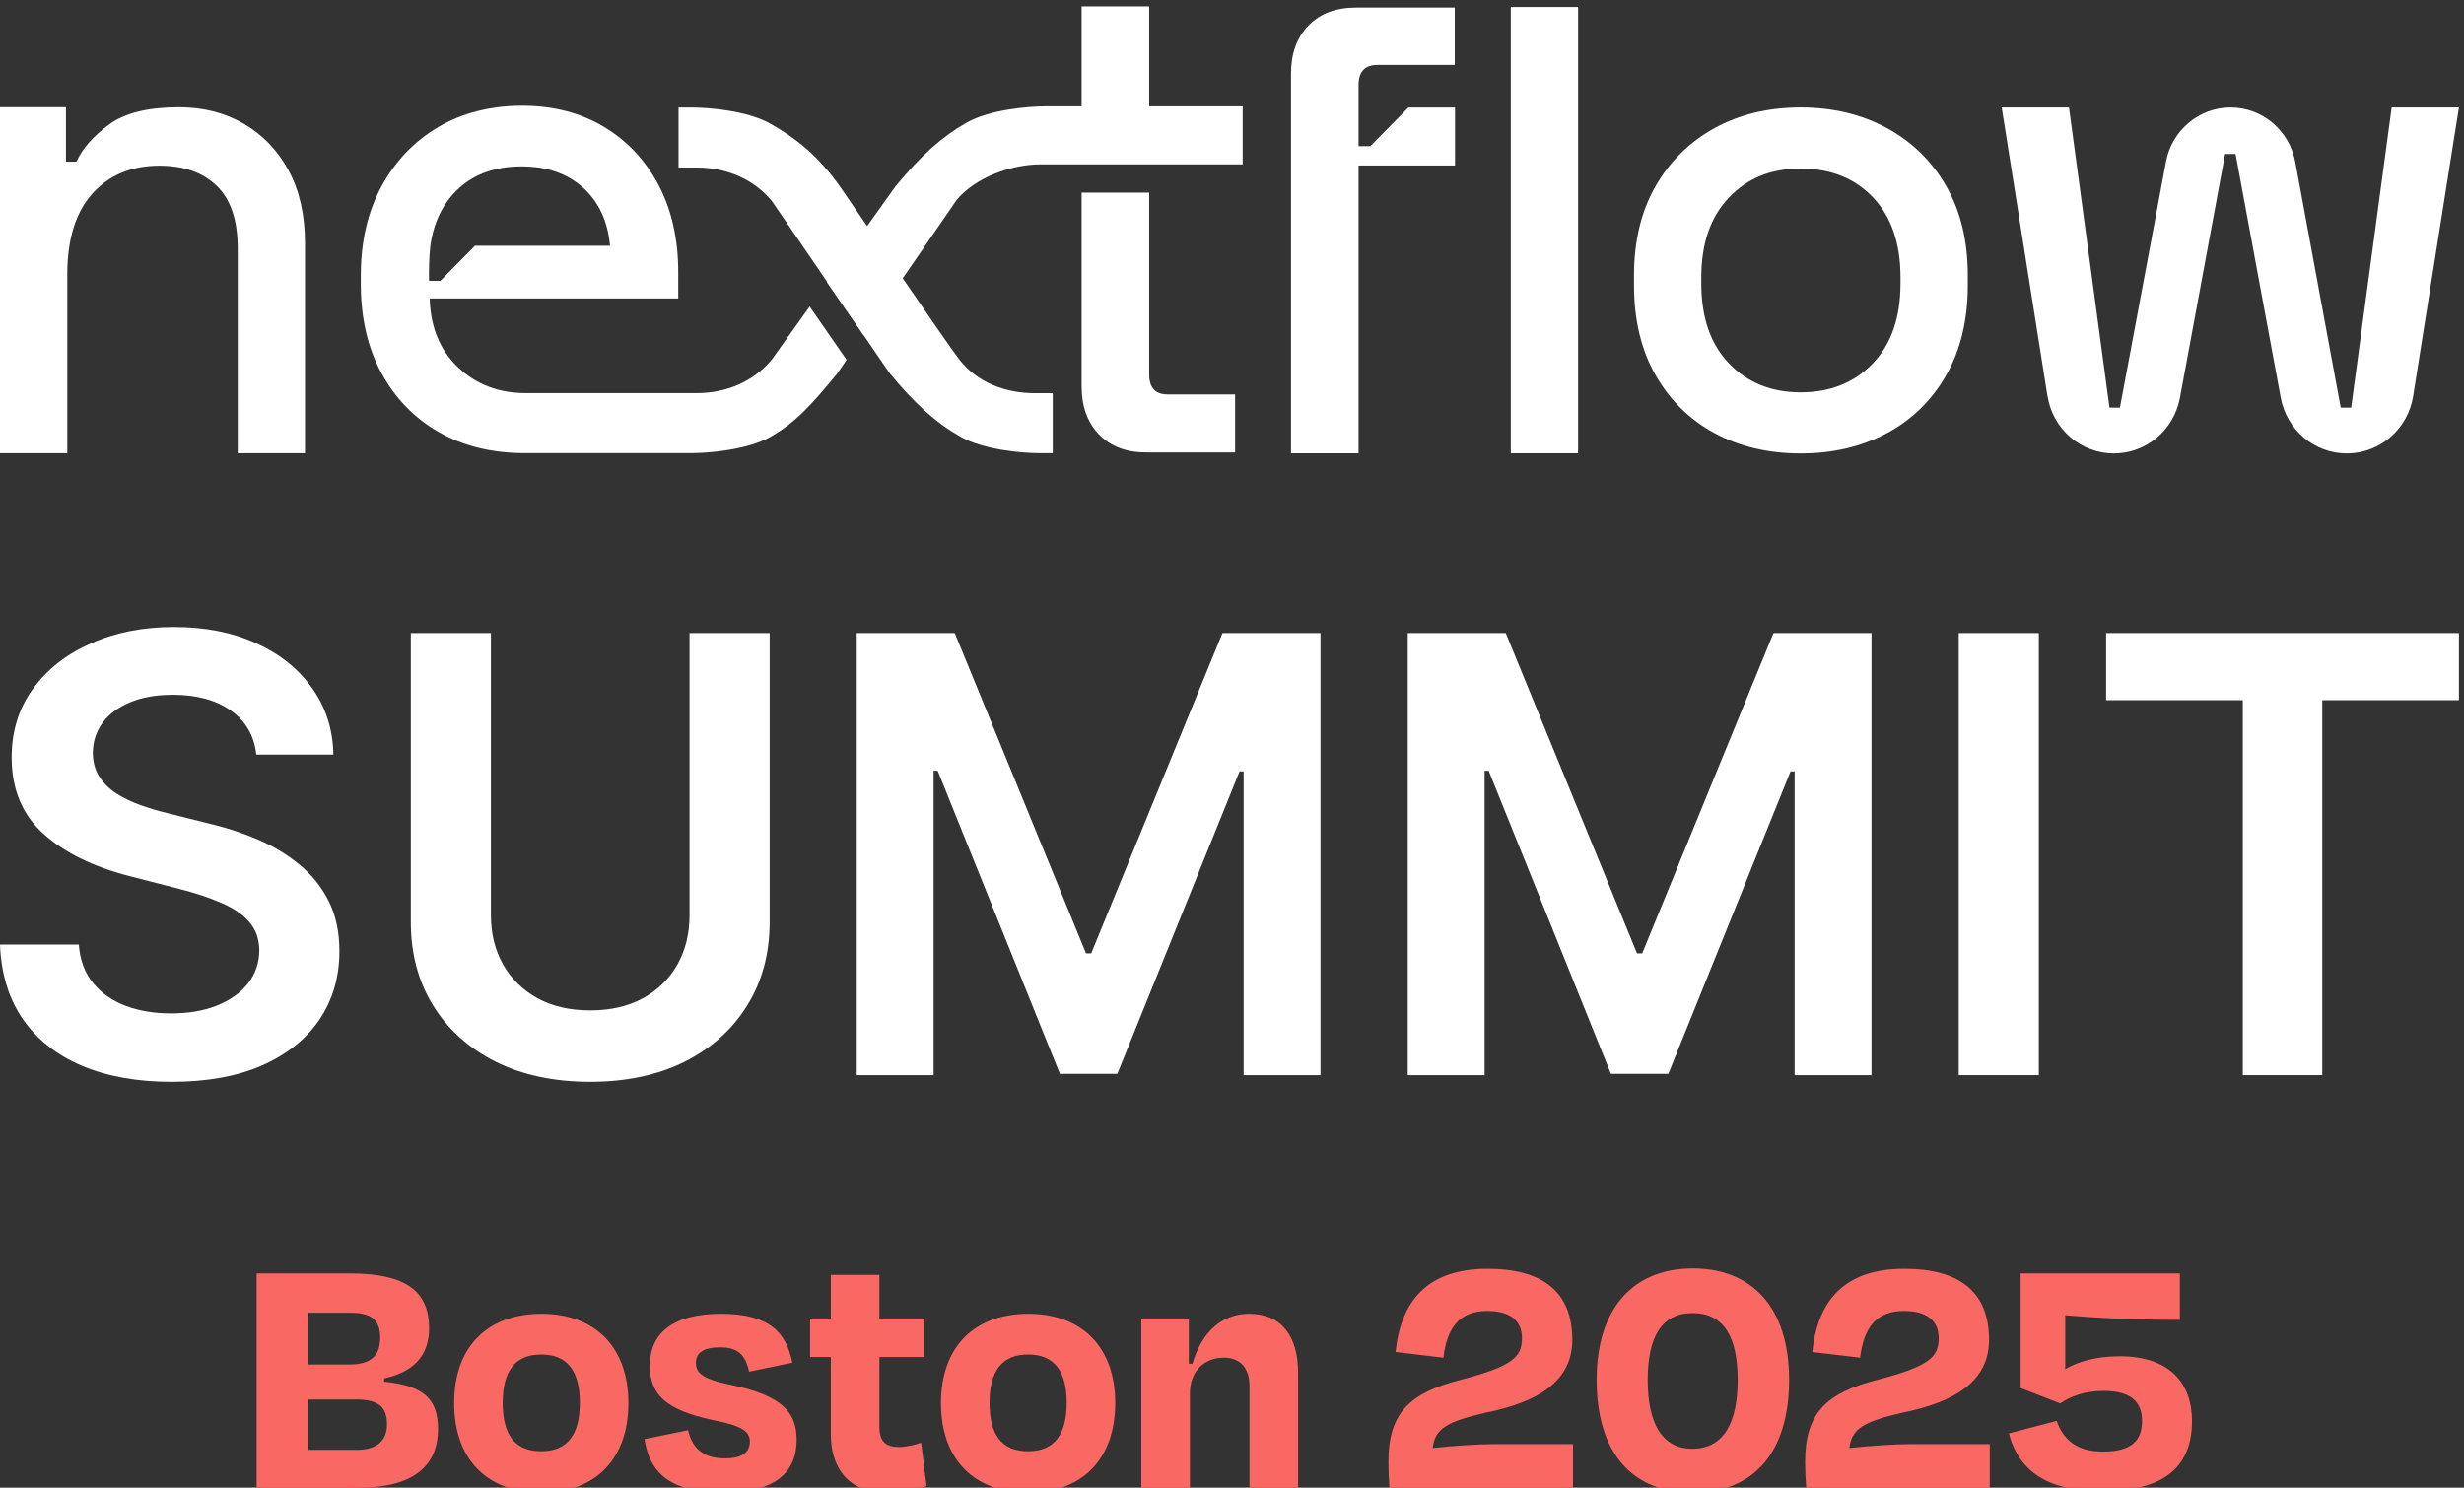 <svg width="207" height="125" viewBox="0 0 207 125" fill="none" xmlns="http://www.w3.org/2000/svg">
<rect x="0" y="0" width="207" height="125" fill="#333333" stroke="none"/>
<path d="M96.542 31.462V16.184H90.867V32.469C90.867 34.151 91.353 35.494 92.327 36.504C93.3 37.511 94.614 38.016 96.268 38.016H103.76V33.141H98.085C97.055 33.141 96.542 32.581 96.542 31.46V31.462Z" fill="white"/>
<path d="M0 38.082V9.011H5.541V13.586H6.419C6.931 12.47 7.845 11.43 9.162 10.463C10.48 9.495 12.437 9.013 15.034 9.013C17.083 9.013 18.902 9.479 20.494 10.408C22.086 11.338 23.339 12.649 24.253 14.341C25.166 16.033 25.624 18.07 25.624 20.451V38.082H19.973V20.897C19.973 18.516 19.388 16.76 18.216 15.624C17.045 14.489 15.437 13.922 13.388 13.922C11.047 13.922 9.171 14.704 7.763 16.266C6.356 17.828 5.652 20.098 5.652 23.074V38.084H0V38.082Z" fill="white"/>
<path d="M126.922 38.085V0.588H132.573V38.085H126.922Z" fill="white"/>
<path d="M151.266 38.1C148.558 38.1 146.154 37.533 144.049 36.399C141.945 35.265 140.291 33.637 139.084 31.517C137.876 29.397 137.273 26.886 137.273 23.984V23.147C137.273 20.246 137.876 17.744 139.084 15.642C140.291 13.541 141.947 11.913 144.049 10.76C146.152 9.608 148.558 9.031 151.266 9.031C153.974 9.031 156.387 9.608 158.51 10.76C160.631 11.913 162.297 13.541 163.502 15.642C164.71 17.744 165.313 20.246 165.313 23.147V23.984C165.313 26.886 164.71 29.397 163.502 31.517C162.295 33.637 160.631 35.265 158.51 36.399C156.387 37.533 153.974 38.1 151.266 38.1ZM151.266 32.967C153.753 32.967 155.775 32.157 157.329 30.54C158.883 28.922 159.661 26.682 159.661 23.817V23.314C159.661 20.451 158.892 18.208 157.356 16.591C155.82 14.973 153.789 14.165 151.266 14.165C148.743 14.165 146.811 14.974 145.257 16.591C143.701 18.21 142.925 20.451 142.925 23.314V23.817C142.925 26.682 143.701 28.923 145.257 30.54C146.811 32.159 148.815 32.967 151.266 32.967Z" fill="white"/>
<path d="M172.006 33.273L168.163 9.033H173.815L177.217 34.253H178.094L181.959 13.605C182.455 10.953 184.735 9.033 187.392 9.033C190.053 9.033 192.334 10.958 192.827 13.616L196.643 34.252H197.52L200.923 9.031H206.574L202.731 33.272C202.291 36.054 199.928 38.1 197.155 38.1C194.439 38.1 192.109 36.135 191.605 33.422L187.809 12.937H186.932L183.136 33.422C182.632 36.137 180.302 38.1 177.585 38.1C174.813 38.1 172.45 36.054 172.01 33.272L172.006 33.273Z" fill="white"/>
<path d="M109.919 2.149C108.944 3.157 108.459 4.502 108.459 6.181V38.09H114.132V13.907H122.235V9.034H118.318L115.123 12.282H114.132V7.134C114.132 6.014 114.663 5.455 115.73 5.455H122.213V0.637H113.912C112.221 0.637 110.89 1.141 109.919 2.149Z" fill="white"/>
<path d="M86.917 33.037C84.473 33.037 82.103 32.151 80.587 30.201C79.395 28.671 72.08 17.844 70.674 15.828C68.737 13.051 66.852 11.611 64.731 10.403C62.822 9.315 59.601 9.034 58.062 9.034H57.004V14.076H58.529C60.973 14.076 63.289 15.006 64.859 16.911L74.722 31.338C76.874 33.946 78.594 35.5 80.713 36.708C82.623 37.796 85.843 38.077 87.383 38.077H88.44V33.035H86.915L86.917 33.037Z" fill="white"/>
<path d="M68.017 25.76L64.849 30.198C63.279 32.103 60.961 33.034 58.519 33.034H44.196C41.918 33.034 40.017 32.315 38.494 30.877C38.4 30.787 38.306 30.698 38.218 30.602C38.127 30.507 38.041 30.411 37.956 30.316C37.752 30.077 37.564 29.828 37.391 29.569C36.649 28.436 36.225 27.089 36.118 25.529C36.108 25.38 36.102 25.23 36.097 25.078H56.979V22.893C56.979 20.093 56.429 17.646 55.326 15.553C54.225 13.461 52.689 11.828 50.725 10.651C48.757 9.475 46.47 8.886 43.865 8.886C41.261 8.886 38.833 9.482 36.813 10.679C35.802 11.275 34.902 11.989 34.108 12.822C34.008 12.925 33.909 13.032 33.813 13.138C33.525 13.463 33.254 13.803 32.996 14.155C32.654 14.629 32.337 15.133 32.048 15.665C30.891 17.795 30.311 20.296 30.311 23.172V23.844C30.311 26.72 30.891 29.222 32.048 31.351C33.205 33.48 34.812 35.132 36.869 36.308C38.925 37.485 41.333 38.074 44.088 38.074H58.053C59.593 38.074 62.813 37.791 64.723 36.705C66.842 35.497 68.152 34.034 70.304 31.426L71.122 30.237L68.019 25.76H68.017ZM36.151 20.651C36.207 20.267 36.277 19.896 36.371 19.542C36.461 19.186 36.571 18.846 36.701 18.521C37.129 17.44 37.764 16.524 38.602 15.776C39.941 14.579 41.676 13.982 43.81 13.982C45.943 13.982 47.667 14.579 48.988 15.776C50.311 16.972 51.062 18.597 51.248 20.651H39.898L36.997 23.6H36.041C36.026 22.752 36.041 21.658 36.151 20.651Z" fill="white"/>
<path d="M96.542 8.937V0.538H90.867V8.937H87.878C86.338 8.937 83.118 9.22 81.208 10.306C79.089 11.514 77.369 13.068 75.217 15.677L69.474 23.723L72.549 28.163L80.358 16.813C81.928 14.908 84.968 13.81 87.41 13.81H104.397V8.935H96.544L96.542 8.937Z" fill="white"/>
<path d="M176.935 58.832V53.191H206.574V58.832H195.092V90.338H188.417V58.832H176.935Z" fill="white"/>
<path d="M171.281 53.191V90.338H164.552V53.191H171.281Z" fill="white"/>
<path d="M118.263 53.191H126.497L137.526 80.108H137.961L148.989 53.191H157.224V90.338H150.767V64.817H150.422L140.156 90.229H135.331L125.064 64.763H124.72V90.338H118.263V53.191Z" fill="white"/>
<path d="M71.974 53.191H80.209L91.237 80.108H91.672L102.7 53.191H110.935V90.338H104.478V64.817H104.133L93.867 90.229H89.042L78.775 64.763H78.431V90.338H71.974V53.191Z" fill="white"/>
<path d="M57.929 53.191H64.659V77.46C64.659 80.12 64.03 82.46 62.772 84.48C61.527 86.499 59.773 88.077 57.512 89.214C55.251 90.338 52.609 90.9 49.586 90.9C46.551 90.9 43.902 90.338 41.641 89.214C39.38 88.077 37.627 86.499 36.381 84.48C35.135 82.46 34.513 80.12 34.513 77.46V53.191H41.242V76.898C41.242 78.445 41.581 79.824 42.258 81.033C42.947 82.242 43.914 83.192 45.16 83.881C46.406 84.558 47.881 84.897 49.586 84.897C51.291 84.897 52.766 84.558 54.011 83.881C55.269 83.192 56.236 82.242 56.914 81.033C57.591 79.824 57.929 78.445 57.929 76.898V53.191Z" fill="white"/>
<path d="M21.53 63.403C21.361 61.819 20.648 60.585 19.39 59.702C18.145 58.82 16.524 58.378 14.529 58.378C13.126 58.378 11.923 58.59 10.919 59.013C9.916 59.436 9.148 60.011 8.616 60.736C8.084 61.462 7.812 62.29 7.8 63.221C7.8 63.995 7.975 64.666 8.326 65.235C8.688 65.803 9.178 66.287 9.795 66.686C10.412 67.073 11.095 67.399 11.844 67.665C12.594 67.931 13.35 68.155 14.112 68.336L17.594 69.207C18.997 69.534 20.345 69.975 21.639 70.531C22.945 71.087 24.112 71.789 25.14 72.635C26.18 73.482 27.002 74.503 27.607 75.701C28.211 76.898 28.514 78.3 28.514 79.909C28.514 82.085 27.957 84.002 26.845 85.659C25.732 87.303 24.124 88.591 22.02 89.522C19.928 90.441 17.395 90.901 14.42 90.901C11.53 90.901 9.021 90.453 6.893 89.558C4.776 88.663 3.12 87.358 1.923 85.64C0.738 83.923 0.097 81.831 0 79.365H6.621C6.717 80.658 7.116 81.735 7.818 82.593C8.519 83.452 9.432 84.093 10.557 84.516C11.693 84.939 12.963 85.151 14.366 85.151C15.829 85.151 17.111 84.933 18.211 84.498C19.323 84.05 20.194 83.434 20.823 82.648C21.452 81.85 21.772 80.918 21.784 79.854C21.772 78.887 21.488 78.089 20.932 77.46C20.375 76.819 19.596 76.287 18.592 75.864C17.6 75.428 16.439 75.041 15.109 74.703L10.883 73.615C7.824 72.829 5.405 71.638 3.628 70.041C1.862 68.433 0.979 66.299 0.979 63.639C0.979 61.45 1.572 59.533 2.757 57.889C3.954 56.244 5.581 54.968 7.636 54.061C9.692 53.142 12.02 52.683 14.62 52.683C17.256 52.683 19.565 53.142 21.549 54.061C23.544 54.968 25.11 56.232 26.246 57.852C27.383 59.461 27.97 61.311 28.006 63.403H21.53Z" fill="white"/>
<path d="M21.56 107H29.42C34.04 107 36.05 108.47 36.05 111.59C36.05 113.96 34.7 115.28 32.27 115.82V116.09C35.57 116.42 36.8 117.53 36.8 120.08C36.8 123.02 34.91 125 30.17 125H21.56V107ZM25.88 121.82H30.02C31.73 121.82 32.51 120.98 32.51 119.69C32.51 118.31 31.91 117.59 29.9 117.59H25.88V121.82ZM25.88 114.65H29.33C31.01 114.65 31.94 114.05 31.94 112.4C31.94 110.96 31.25 110.3 29.45 110.3H25.88V114.65ZM45.502 125.42C40.882 125.42 38.152 122.57 38.152 117.89C38.152 113.15 40.972 110.39 45.502 110.39C49.942 110.39 52.792 113.15 52.792 117.89C52.792 122.57 50.032 125.42 45.502 125.42ZM45.472 113.81C43.222 113.81 42.232 115.28 42.232 117.86C42.232 120.44 43.162 121.94 45.472 121.94C47.752 121.94 48.712 120.44 48.712 117.86C48.712 115.28 47.722 113.81 45.472 113.81ZM60.805 125.42C56.005 125.42 54.535 123.5 54.145 120.92L57.805 120.17C58.165 121.73 59.125 122.54 60.895 122.54C62.275 122.54 62.965 122.09 62.995 121.16C62.995 120.29 62.425 119.81 59.815 119.3C55.915 118.46 54.595 117.17 54.595 114.74C54.595 112.01 56.545 110.39 60.565 110.39C64.705 110.39 66.055 112.01 66.565 114.5L62.935 115.25C62.605 113.78 61.945 113.21 60.475 113.21C59.125 113.21 58.465 113.66 58.465 114.5C58.465 115.28 58.855 115.85 61.405 116.36C65.845 117.29 66.925 118.76 66.925 120.98C66.925 123.74 65.095 125.42 60.805 125.42ZM68.057 110.78H69.797V107.12H73.877V110.78H77.627V114.02H73.877V119.87C73.877 121.01 74.297 121.58 75.527 121.58C76.157 121.58 76.847 121.4 77.387 121.22L77.837 124.88C76.757 125.21 76.037 125.42 74.477 125.42C71.177 125.42 69.797 123.23 69.797 120.53V114.02H68.057V110.78ZM86.401 125.42C81.781 125.42 79.051 122.57 79.051 117.89C79.051 113.15 81.871 110.39 86.401 110.39C90.841 110.39 93.691 113.15 93.691 117.89C93.691 122.57 90.931 125.42 86.401 125.42ZM86.371 113.81C84.121 113.81 83.131 115.28 83.131 117.86C83.131 120.44 84.061 121.94 86.371 121.94C88.651 121.94 89.611 120.44 89.611 117.86C89.611 115.28 88.621 113.81 86.371 113.81ZM99.873 114.59H100.173C100.983 111.83 102.723 110.39 104.943 110.39C107.673 110.39 109.053 112.28 109.053 115.37V125H104.973V116.51C104.973 115.07 104.313 114.08 102.813 114.08C101.073 114.08 99.963 115.31 99.963 117.08V125H95.883V110.78H99.873V114.59ZM124.949 110.15C122.669 110.15 121.559 111.5 121.259 114.08L117.239 113.6C117.689 109.34 119.879 106.61 124.979 106.61C129.539 106.61 132.089 108.5 132.089 112.58C132.089 116.09 129.149 117.83 124.799 118.7C121.559 119.45 120.539 120.05 120.359 121.67C122.009 121.49 124.139 121.34 125.519 121.34H132.149V125H116.729C116.669 124.28 116.639 123.59 116.639 122.81C116.639 118.7 118.469 117.02 122.699 115.94C127.079 114.8 127.859 114.02 127.859 112.43C127.859 111.08 126.989 110.15 124.949 110.15ZM142.203 106.58C147.153 106.58 150.303 109.82 150.303 115.94C150.303 122.09 147.273 125.42 142.203 125.42C137.133 125.42 134.133 122.09 134.133 115.94C134.133 109.82 137.313 106.58 142.203 106.58ZM142.203 110.33C139.593 110.33 138.423 112.34 138.423 115.94C138.423 119.54 139.593 121.73 142.173 121.73C144.813 121.73 145.983 119.54 145.983 115.94C145.983 112.34 144.813 110.33 142.203 110.33ZM159.959 110.15C157.679 110.15 156.569 111.5 156.269 114.08L152.249 113.6C152.699 109.34 154.889 106.61 159.989 106.61C164.549 106.61 167.099 108.5 167.099 112.58C167.099 116.09 164.159 117.83 159.809 118.7C156.569 119.45 155.549 120.05 155.369 121.67C157.019 121.49 159.149 121.34 160.529 121.34H167.159V125H151.739C151.679 124.28 151.649 123.59 151.649 122.81C151.649 118.7 153.479 117.02 157.709 115.94C162.089 114.8 162.869 114.02 162.869 112.43C162.869 111.08 161.999 110.15 159.959 110.15ZM176.65 121.97C179.08 121.97 179.95 121.04 179.95 119.39C179.95 117.83 179.08 116.87 176.71 116.87C175.15 116.87 173.95 117.32 173.08 117.92L169.75 116.63V107H183.13V110.9C179.05 110.9 175.84 110.72 173.5 110.51V115.04C174.58 114.41 176.05 113.96 178.09 113.96C182.23 113.96 184.15 116.18 184.15 119.42C184.15 123.5 181.45 125.3 176.62 125.3C172.18 125.3 169.66 123.77 168.76 120.44L172.78 119.39C173.29 120.83 174.34 121.97 176.65 121.97Z" fill="#FA6863"/>
</svg>
